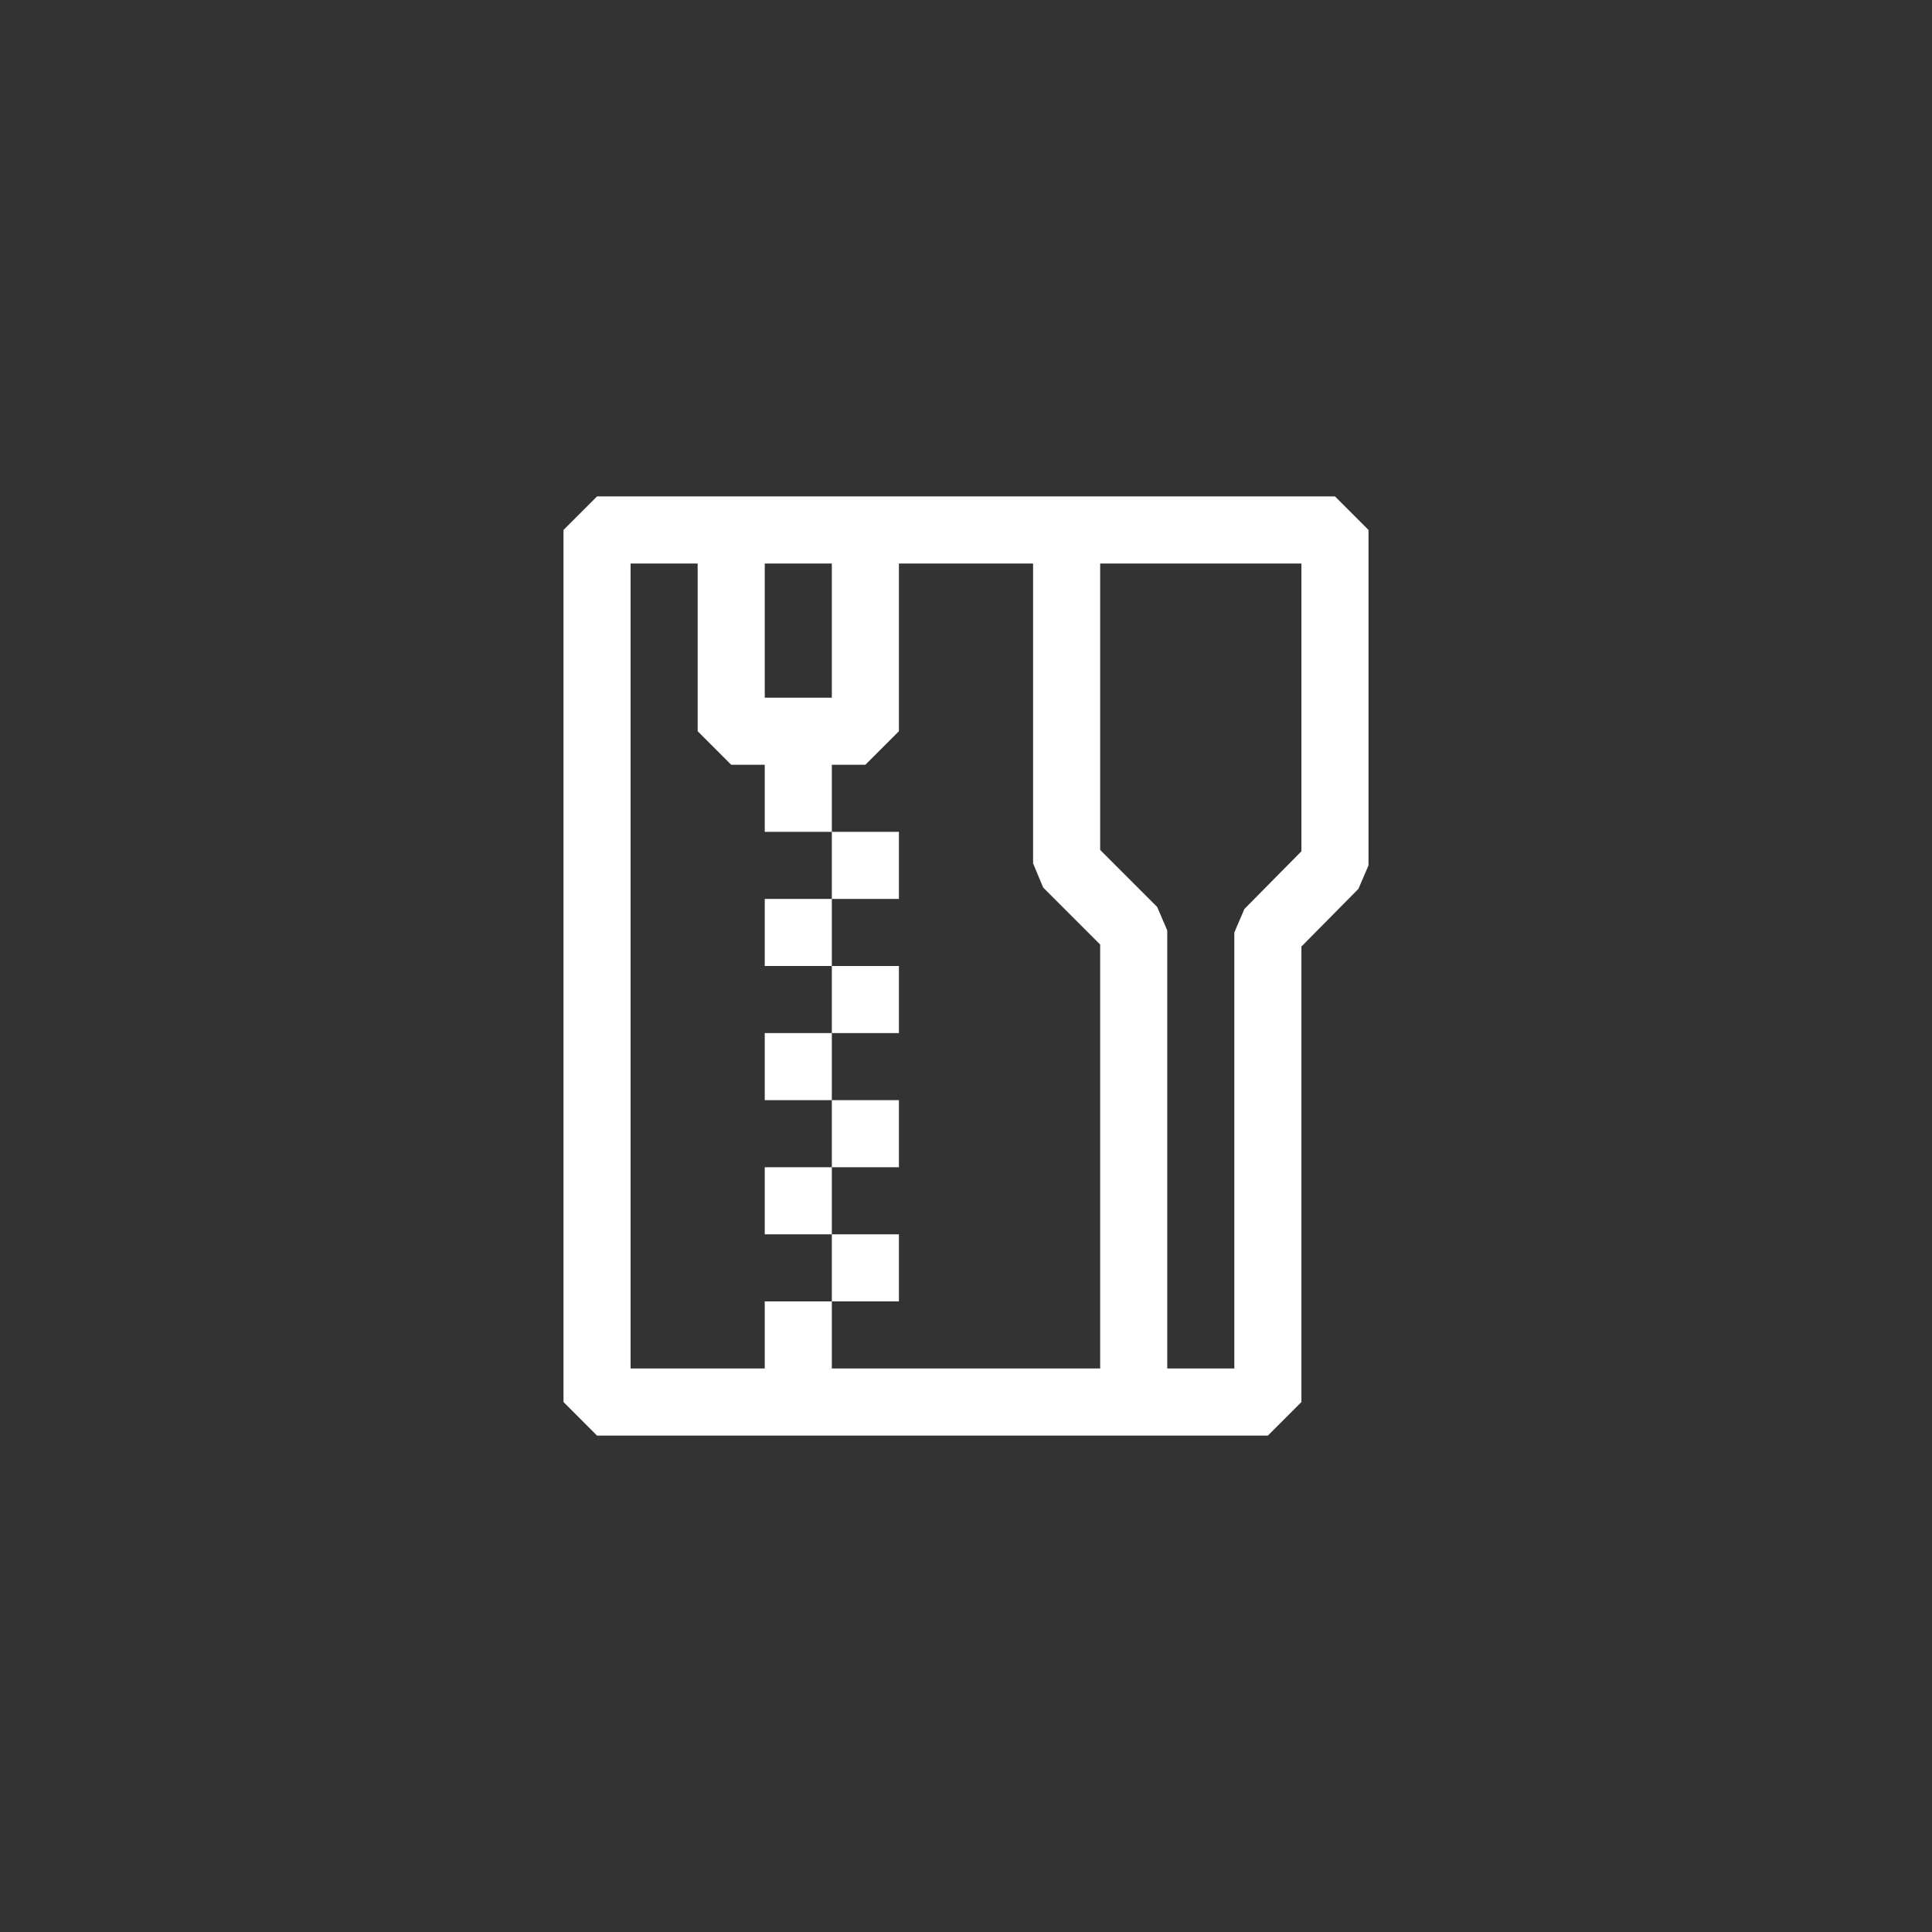 <svg width="144" height="144" xmlns="http://www.w3.org/2000/svg" fill="white"><rect width="100%" height="100%" fill="#333333" stroke="none"/><path fill-rule="evenodd" clip-rule="evenodd" d="M44.5 37H99.5L102 39.5V64.5L101.25 66.25L97 70.55V104.5L94.5 107H44.5L42 104.5V39.5L44.5 37ZM62 42H57V52H62V42ZM62 102H82V70.4L77.75 66.15L77 64.35V42H67V54.5L64.5 57H62V62H57V57H54.5L52 54.5V42H47V102H57V97H62V102ZM62 92V97H67V92H62ZM62 87V92H57V87H62ZM62 82H67V87H62V82ZM62 77V82H57V77H62ZM62 72H67V77H62V72ZM62 67V72H57V67H62ZM62 67H67V62H62V67ZM92.75 67.75L97 63.45V42H82V63.35L86.25 67.6L87 69.35V102H92V69.5L92.75 67.75Z"></path></svg>